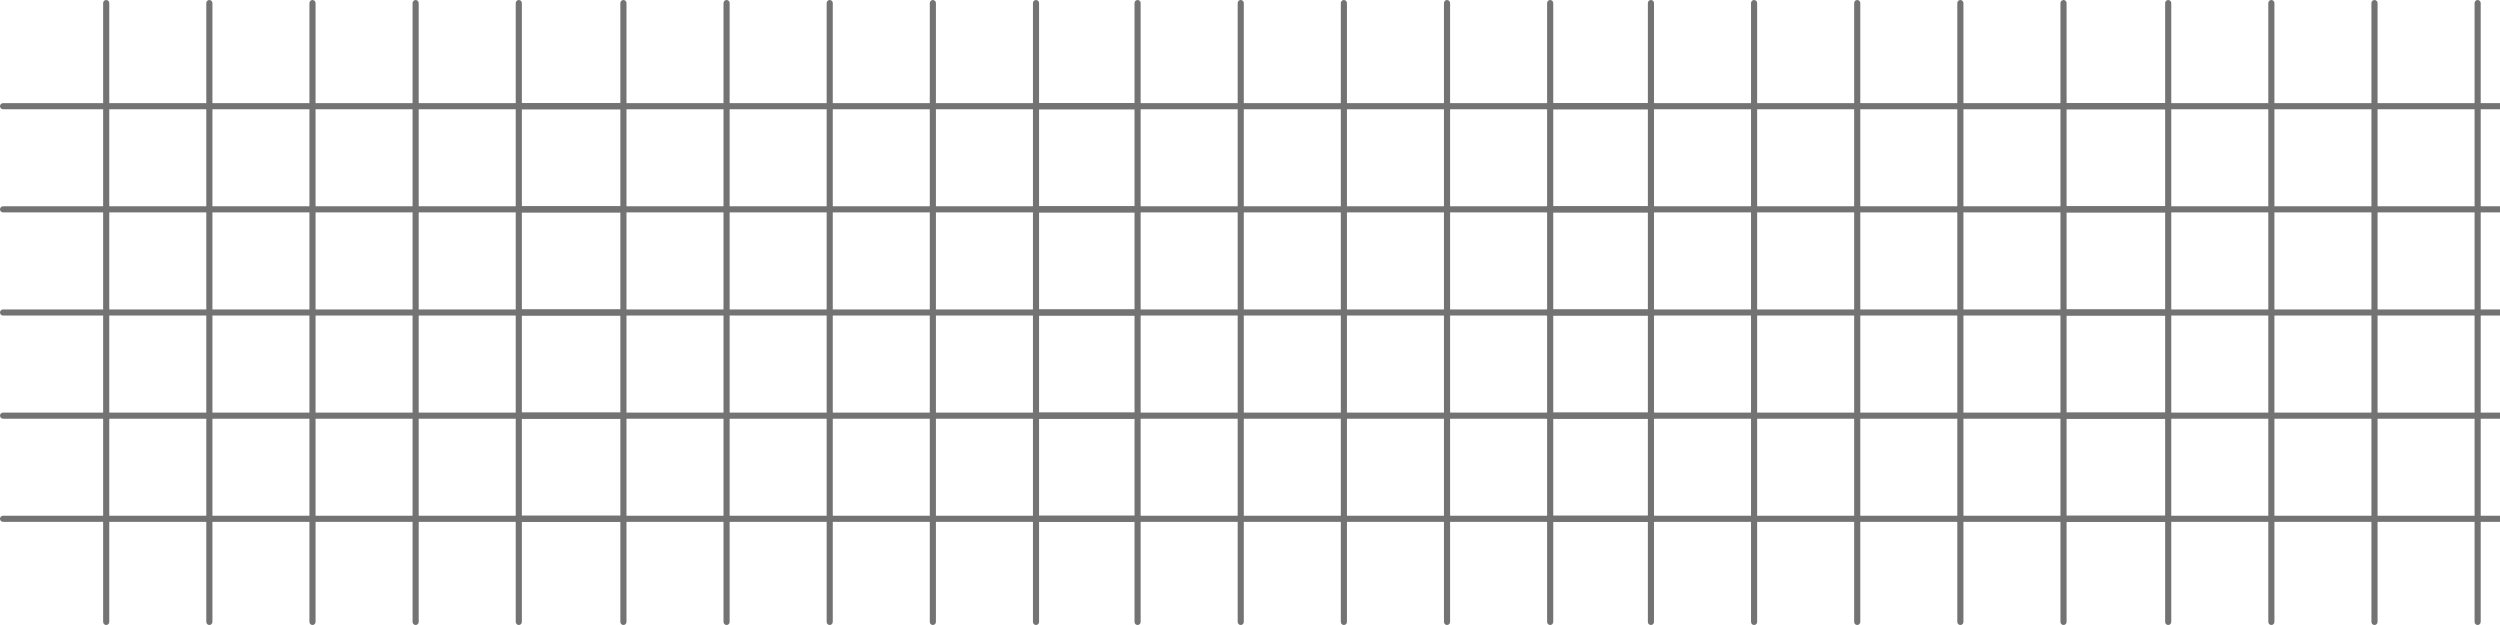 <svg xmlns="http://www.w3.org/2000/svg" xmlns:xlink="http://www.w3.org/1999/xlink" width="1584" zoomAndPan="magnify" viewBox="0 0 1188 297" height="396" preserveAspectRatio="xMidYMid meet" version="1.0"><defs><clipPath id="d1a7e44dc0"><path d="M 245.777 0 L 542.777 0 L 542.777 297 L 245.777 297 Z M 245.777 0 " clip-rule="nonzero"/></clipPath><clipPath id="038dd5f4ef"><path d="M 490.113 0 L 787.113 0 L 787.113 297 L 490.113 297 Z M 490.113 0 " clip-rule="nonzero"/></clipPath><clipPath id="0cc1cb85a3"><path d="M 734.055 0 L 1031.055 0 L 1031.055 297 L 734.055 297 Z M 734.055 0 " clip-rule="nonzero"/></clipPath><clipPath id="5249b9793d"><path d="M 979.863 0 L 1188 0 L 1188 297 L 979.863 297 Z M 979.863 0 " clip-rule="nonzero"/></clipPath></defs><path fill="#737373" d="M 295.543 100.945 C 295.738 100.945 295.922 100.906 296.102 100.832 C 296.281 100.758 296.438 100.652 296.574 100.516 C 296.711 100.379 296.816 100.223 296.891 100.043 C 296.965 99.867 297 99.68 297 99.488 C 297 99.293 296.965 99.109 296.891 98.93 C 296.816 98.754 296.711 98.594 296.574 98.457 C 296.438 98.32 296.281 98.215 296.102 98.145 C 295.922 98.07 295.738 98.031 295.543 98.031 L 247.988 98.031 L 247.988 51.926 L 295.543 51.926 C 295.738 51.926 295.922 51.887 296.102 51.812 C 296.281 51.738 296.438 51.633 296.574 51.496 C 296.711 51.359 296.816 51.203 296.891 51.023 C 296.965 50.848 297 50.66 297 50.469 C 297 50.273 296.965 50.09 296.891 49.91 C 296.816 49.734 296.711 49.574 296.574 49.438 C 296.438 49.301 296.281 49.195 296.102 49.125 C 295.922 49.051 295.738 49.012 295.543 49.012 L 247.988 49.012 L 247.988 1.457 C 247.988 1.262 247.949 1.078 247.875 0.898 C 247.805 0.719 247.699 0.562 247.562 0.426 C 247.426 0.289 247.266 0.184 247.09 0.109 C 246.91 0.035 246.727 0 246.531 0 C 246.34 0 246.152 0.035 245.977 0.109 C 245.797 0.184 245.641 0.289 245.504 0.426 C 245.367 0.562 245.262 0.719 245.188 0.898 C 245.113 1.078 245.074 1.262 245.074 1.457 L 245.074 49.012 L 198.969 49.012 L 198.969 1.457 C 198.969 1.262 198.93 1.078 198.855 0.898 C 198.785 0.719 198.68 0.562 198.543 0.426 C 198.406 0.289 198.246 0.184 198.07 0.109 C 197.891 0.035 197.707 0 197.512 0 C 197.32 0 197.133 0.035 196.957 0.109 C 196.777 0.184 196.621 0.289 196.484 0.426 C 196.348 0.562 196.242 0.719 196.168 0.898 C 196.094 1.078 196.055 1.262 196.055 1.457 L 196.055 49.012 L 149.957 49.012 L 149.957 1.457 C 149.957 1.262 149.918 1.078 149.844 0.898 C 149.77 0.719 149.664 0.562 149.531 0.426 C 149.395 0.289 149.234 0.184 149.059 0.109 C 148.879 0.035 148.691 0 148.5 0 C 148.309 0 148.121 0.035 147.941 0.109 C 147.766 0.184 147.605 0.289 147.469 0.426 C 147.336 0.562 147.23 0.719 147.156 0.898 C 147.082 1.078 147.043 1.262 147.043 1.457 L 147.043 49.012 L 100.945 49.012 L 100.945 1.457 C 100.945 1.262 100.906 1.078 100.832 0.898 C 100.758 0.719 100.652 0.562 100.516 0.426 C 100.379 0.289 100.223 0.184 100.043 0.109 C 99.867 0.035 99.68 0 99.488 0 C 99.293 0 99.109 0.035 98.93 0.109 C 98.754 0.184 98.594 0.289 98.457 0.426 C 98.32 0.562 98.215 0.719 98.145 0.898 C 98.07 1.078 98.031 1.262 98.031 1.457 L 98.031 49.012 L 51.926 49.012 L 51.926 1.457 C 51.926 1.262 51.887 1.078 51.812 0.898 C 51.738 0.719 51.633 0.562 51.496 0.426 C 51.359 0.289 51.203 0.184 51.023 0.109 C 50.848 0.035 50.66 0 50.469 0 C 50.273 0 50.09 0.035 49.91 0.109 C 49.734 0.184 49.574 0.289 49.438 0.426 C 49.301 0.562 49.195 0.719 49.125 0.898 C 49.051 1.078 49.012 1.262 49.012 1.457 L 49.012 49.012 L 1.457 49.012 C 1.262 49.012 1.078 49.051 0.898 49.125 C 0.719 49.195 0.562 49.301 0.426 49.438 C 0.289 49.574 0.184 49.734 0.109 49.91 C 0.035 50.09 0 50.273 0 50.469 C 0 50.66 0.035 50.848 0.109 51.023 C 0.184 51.203 0.289 51.359 0.426 51.496 C 0.562 51.633 0.719 51.738 0.898 51.812 C 1.078 51.887 1.262 51.926 1.457 51.926 L 49.012 51.926 L 49.012 98.031 L 1.457 98.031 C 1.262 98.031 1.078 98.07 0.898 98.145 C 0.719 98.215 0.562 98.32 0.426 98.457 C 0.289 98.594 0.184 98.754 0.109 98.93 C 0.035 99.109 0 99.293 0 99.488 C 0 99.68 0.035 99.867 0.109 100.043 C 0.184 100.223 0.289 100.379 0.426 100.516 C 0.562 100.652 0.719 100.758 0.898 100.832 C 1.078 100.906 1.262 100.945 1.457 100.945 L 49.012 100.945 L 49.012 147.043 L 1.457 147.043 C 1.262 147.043 1.078 147.082 0.898 147.156 C 0.719 147.23 0.562 147.336 0.426 147.469 C 0.289 147.605 0.184 147.766 0.109 147.941 C 0.035 148.121 0 148.309 0 148.5 C 0 148.691 0.035 148.879 0.109 149.059 C 0.184 149.234 0.289 149.395 0.426 149.531 C 0.562 149.664 0.719 149.77 0.898 149.844 C 1.078 149.918 1.262 149.957 1.457 149.957 L 49.012 149.957 L 49.012 196.055 L 1.457 196.055 C 1.262 196.055 1.078 196.094 0.898 196.168 C 0.719 196.242 0.562 196.348 0.426 196.484 C 0.289 196.621 0.184 196.777 0.109 196.957 C 0.035 197.133 0 197.32 0 197.512 C 0 197.707 0.035 197.891 0.109 198.07 C 0.184 198.246 0.289 198.406 0.426 198.543 C 0.562 198.68 0.719 198.785 0.898 198.855 C 1.078 198.93 1.262 198.969 1.457 198.969 L 49.012 198.969 L 49.012 245.074 L 1.457 245.074 C 1.262 245.074 1.078 245.113 0.898 245.188 C 0.719 245.262 0.562 245.367 0.426 245.504 C 0.289 245.641 0.184 245.797 0.109 245.977 C 0.035 246.152 0 246.34 0 246.531 C 0 246.727 0.035 246.91 0.109 247.09 C 0.184 247.266 0.289 247.426 0.426 247.562 C 0.562 247.699 0.719 247.805 0.898 247.875 C 1.078 247.949 1.262 247.988 1.457 247.988 L 49.012 247.988 L 49.012 295.543 C 49.012 295.738 49.051 295.922 49.125 296.102 C 49.195 296.281 49.301 296.438 49.438 296.574 C 49.574 296.711 49.734 296.816 49.91 296.891 C 50.09 296.965 50.273 297 50.469 297 C 50.66 297 50.848 296.965 51.023 296.891 C 51.203 296.816 51.359 296.711 51.496 296.574 C 51.633 296.438 51.738 296.281 51.812 296.102 C 51.887 295.922 51.926 295.738 51.926 295.543 L 51.926 247.988 L 98.031 247.988 L 98.031 295.543 C 98.031 295.738 98.07 295.922 98.145 296.102 C 98.215 296.281 98.32 296.438 98.457 296.574 C 98.594 296.711 98.754 296.816 98.93 296.891 C 99.109 296.965 99.293 297 99.488 297 C 99.68 297 99.867 296.965 100.043 296.891 C 100.223 296.816 100.379 296.711 100.516 296.574 C 100.652 296.438 100.758 296.281 100.832 296.102 C 100.906 295.922 100.945 295.738 100.945 295.543 L 100.945 247.988 L 147.043 247.988 L 147.043 295.543 C 147.043 295.738 147.082 295.922 147.156 296.102 C 147.23 296.281 147.336 296.438 147.469 296.574 C 147.605 296.711 147.766 296.816 147.941 296.891 C 148.121 296.965 148.309 297 148.5 297 C 148.691 297 148.879 296.965 149.059 296.891 C 149.234 296.816 149.395 296.711 149.531 296.574 C 149.664 296.438 149.77 296.281 149.844 296.102 C 149.918 295.922 149.957 295.738 149.957 295.543 L 149.957 247.988 L 196.055 247.988 L 196.055 295.543 C 196.055 295.738 196.094 295.922 196.168 296.102 C 196.242 296.281 196.348 296.438 196.484 296.574 C 196.621 296.711 196.777 296.816 196.957 296.891 C 197.133 296.965 197.32 297 197.512 297 C 197.707 297 197.891 296.965 198.07 296.891 C 198.246 296.816 198.406 296.711 198.543 296.574 C 198.68 296.438 198.785 296.281 198.855 296.102 C 198.93 295.922 198.969 295.738 198.969 295.543 L 198.969 247.988 L 245.074 247.988 L 245.074 295.543 C 245.074 295.738 245.113 295.922 245.188 296.102 C 245.262 296.281 245.367 296.438 245.504 296.574 C 245.641 296.711 245.797 296.816 245.977 296.891 C 246.152 296.965 246.34 297 246.531 297 C 246.727 297 246.91 296.965 247.09 296.891 C 247.266 296.816 247.426 296.711 247.562 296.574 C 247.699 296.438 247.805 296.281 247.875 296.102 C 247.949 295.922 247.988 295.738 247.988 295.543 L 247.988 247.988 L 295.543 247.988 C 295.738 247.988 295.922 247.949 296.102 247.875 C 296.281 247.805 296.438 247.699 296.574 247.562 C 296.711 247.426 296.816 247.266 296.891 247.09 C 296.965 246.91 297 246.727 297 246.531 C 297 246.34 296.965 246.152 296.891 245.977 C 296.816 245.797 296.711 245.641 296.574 245.504 C 296.438 245.367 296.281 245.262 296.102 245.188 C 295.922 245.113 295.738 245.074 295.543 245.074 L 247.988 245.074 L 247.988 198.969 L 295.543 198.969 C 295.738 198.969 295.922 198.93 296.102 198.855 C 296.281 198.785 296.438 198.68 296.574 198.543 C 296.711 198.406 296.816 198.246 296.891 198.07 C 296.965 197.891 297 197.707 297 197.512 C 297 197.32 296.965 197.133 296.891 196.957 C 296.816 196.777 296.711 196.621 296.574 196.484 C 296.438 196.348 296.281 196.242 296.102 196.168 C 295.922 196.094 295.738 196.055 295.543 196.055 L 247.988 196.055 L 247.988 149.957 L 295.543 149.957 C 295.738 149.957 295.922 149.918 296.102 149.844 C 296.281 149.77 296.438 149.664 296.574 149.531 C 296.711 149.395 296.816 149.234 296.891 149.059 C 296.965 148.879 297 148.691 297 148.5 C 297 148.309 296.965 148.121 296.891 147.941 C 296.816 147.766 296.711 147.605 296.574 147.469 C 296.438 147.336 296.281 147.23 296.102 147.156 C 295.922 147.082 295.738 147.043 295.543 147.043 L 247.988 147.043 L 247.988 100.945 Z M 245.074 51.926 L 245.074 98.031 L 198.969 98.031 L 198.969 51.926 Z M 196.055 51.926 L 196.055 98.031 L 149.957 98.031 L 149.957 51.926 Z M 147.043 149.957 L 147.043 196.055 L 100.945 196.055 L 100.945 149.957 Z M 100.945 147.043 L 100.945 100.945 L 147.043 100.945 L 147.043 147.043 Z M 149.957 149.957 L 196.055 149.957 L 196.055 196.055 L 149.957 196.055 Z M 149.957 147.043 L 149.957 100.945 L 196.055 100.945 L 196.055 147.043 Z M 147.043 51.926 L 147.043 98.031 L 100.945 98.031 L 100.945 51.926 Z M 51.926 51.926 L 98.031 51.926 L 98.031 98.031 L 51.926 98.031 Z M 51.926 100.945 L 98.031 100.945 L 98.031 147.043 L 51.926 147.043 Z M 51.926 149.957 L 98.031 149.957 L 98.031 196.055 L 51.926 196.055 Z M 51.926 245.074 L 51.926 198.969 L 98.031 198.969 L 98.031 245.074 Z M 100.945 245.074 L 100.945 198.969 L 147.043 198.969 L 147.043 245.074 Z M 149.957 245.074 L 149.957 198.969 L 196.055 198.969 L 196.055 245.074 Z M 245.074 245.074 L 198.969 245.074 L 198.969 198.969 L 245.074 198.969 Z M 245.074 196.055 L 198.969 196.055 L 198.969 149.957 L 245.074 149.957 Z M 245.074 147.043 L 198.969 147.043 L 198.969 100.945 L 245.074 100.945 Z M 245.074 147.043 " fill-opacity="1" fill-rule="nonzero"/><g clip-path="url(#d1a7e44dc0)"><path fill="#737373" d="M 541.324 100.945 C 541.516 100.945 541.703 100.906 541.879 100.832 C 542.059 100.758 542.215 100.652 542.352 100.516 C 542.488 100.379 542.594 100.223 542.668 100.043 C 542.742 99.867 542.777 99.68 542.777 99.488 C 542.777 99.293 542.742 99.109 542.668 98.93 C 542.594 98.754 542.488 98.594 542.352 98.457 C 542.215 98.32 542.059 98.215 541.879 98.145 C 541.703 98.07 541.516 98.031 541.324 98.031 L 493.766 98.031 L 493.766 51.926 L 541.324 51.926 C 541.516 51.926 541.703 51.887 541.879 51.812 C 542.059 51.738 542.215 51.633 542.352 51.496 C 542.488 51.359 542.594 51.203 542.668 51.023 C 542.742 50.848 542.777 50.66 542.777 50.469 C 542.777 50.273 542.742 50.09 542.668 49.91 C 542.594 49.734 542.488 49.574 542.352 49.438 C 542.215 49.301 542.059 49.195 541.879 49.125 C 541.703 49.051 541.516 49.012 541.324 49.012 L 493.766 49.012 L 493.766 1.457 C 493.766 1.262 493.73 1.078 493.656 0.898 C 493.582 0.719 493.477 0.562 493.34 0.426 C 493.203 0.289 493.047 0.184 492.867 0.109 C 492.688 0.035 492.504 0 492.312 0 C 492.117 0 491.934 0.035 491.754 0.109 C 491.574 0.184 491.418 0.289 491.281 0.426 C 491.145 0.562 491.039 0.719 490.965 0.898 C 490.891 1.078 490.855 1.262 490.855 1.457 L 490.855 49.012 L 444.746 49.012 L 444.746 1.457 C 444.746 1.262 444.711 1.078 444.637 0.898 C 444.562 0.719 444.457 0.562 444.32 0.426 C 444.184 0.289 444.027 0.184 443.848 0.109 C 443.668 0.035 443.484 0 443.293 0 C 443.098 0 442.914 0.035 442.734 0.109 C 442.555 0.184 442.398 0.289 442.262 0.426 C 442.125 0.562 442.02 0.719 441.945 0.898 C 441.871 1.078 441.836 1.262 441.836 1.457 L 441.836 49.012 L 395.734 49.012 L 395.734 1.457 C 395.734 1.262 395.699 1.078 395.625 0.898 C 395.551 0.719 395.445 0.562 395.309 0.426 C 395.172 0.289 395.016 0.184 394.836 0.109 C 394.656 0.035 394.473 0 394.277 0 C 394.086 0 393.898 0.035 393.723 0.109 C 393.543 0.184 393.387 0.289 393.25 0.426 C 393.113 0.562 393.008 0.719 392.934 0.898 C 392.859 1.078 392.824 1.262 392.824 1.457 L 392.824 49.012 L 346.723 49.012 L 346.723 1.457 C 346.723 1.262 346.684 1.078 346.613 0.898 C 346.539 0.719 346.434 0.562 346.297 0.426 C 346.16 0.289 346.004 0.184 345.824 0.109 C 345.645 0.035 345.461 0 345.266 0 C 345.074 0 344.887 0.035 344.711 0.109 C 344.531 0.184 344.375 0.289 344.238 0.426 C 344.102 0.562 343.996 0.719 343.922 0.898 C 343.848 1.078 343.812 1.262 343.812 1.457 L 343.812 49.012 L 297.703 49.012 L 297.703 1.457 C 297.703 1.262 297.664 1.078 297.594 0.898 C 297.52 0.719 297.414 0.562 297.277 0.426 C 297.141 0.289 296.984 0.184 296.805 0.109 C 296.625 0.035 296.441 0 296.246 0 C 296.055 0 295.867 0.035 295.691 0.109 C 295.512 0.184 295.355 0.289 295.219 0.426 C 295.082 0.562 294.977 0.719 294.902 0.898 C 294.828 1.078 294.793 1.262 294.793 1.457 L 294.793 49.012 L 247.234 49.012 C 247.043 49.012 246.855 49.051 246.676 49.125 C 246.5 49.195 246.344 49.301 246.207 49.438 C 246.07 49.574 245.965 49.734 245.891 49.91 C 245.816 50.09 245.777 50.273 245.777 50.469 C 245.777 50.66 245.816 50.848 245.891 51.023 C 245.965 51.203 246.07 51.359 246.207 51.496 C 246.344 51.633 246.5 51.738 246.676 51.812 C 246.855 51.887 247.043 51.926 247.234 51.926 L 294.793 51.926 L 294.793 98.031 L 247.234 98.031 C 247.043 98.031 246.855 98.07 246.676 98.145 C 246.5 98.215 246.344 98.32 246.207 98.457 C 246.07 98.594 245.965 98.754 245.891 98.93 C 245.816 99.109 245.777 99.293 245.777 99.488 C 245.777 99.68 245.816 99.867 245.891 100.043 C 245.965 100.223 246.07 100.379 246.207 100.516 C 246.344 100.652 246.5 100.758 246.676 100.832 C 246.855 100.906 247.043 100.945 247.234 100.945 L 294.793 100.945 L 294.793 147.043 L 247.234 147.043 C 247.043 147.043 246.855 147.082 246.676 147.156 C 246.5 147.23 246.344 147.336 246.207 147.469 C 246.07 147.605 245.965 147.766 245.891 147.941 C 245.816 148.121 245.777 148.309 245.777 148.5 C 245.777 148.691 245.816 148.879 245.891 149.059 C 245.965 149.234 246.07 149.395 246.207 149.531 C 246.344 149.664 246.5 149.77 246.676 149.844 C 246.855 149.918 247.043 149.957 247.234 149.957 L 294.793 149.957 L 294.793 196.055 L 247.234 196.055 C 247.043 196.055 246.855 196.094 246.676 196.168 C 246.5 196.242 246.344 196.348 246.207 196.484 C 246.07 196.621 245.965 196.777 245.891 196.957 C 245.816 197.133 245.777 197.32 245.777 197.512 C 245.777 197.707 245.816 197.891 245.891 198.07 C 245.965 198.246 246.07 198.406 246.207 198.543 C 246.344 198.68 246.5 198.785 246.676 198.855 C 246.855 198.93 247.043 198.969 247.234 198.969 L 294.793 198.969 L 294.793 245.074 L 247.234 245.074 C 247.043 245.074 246.855 245.113 246.676 245.188 C 246.5 245.262 246.344 245.367 246.207 245.504 C 246.07 245.641 245.965 245.797 245.891 245.977 C 245.816 246.152 245.777 246.34 245.777 246.531 C 245.777 246.727 245.816 246.91 245.891 247.09 C 245.965 247.266 246.07 247.426 246.207 247.562 C 246.344 247.699 246.5 247.805 246.676 247.875 C 246.855 247.949 247.043 247.988 247.234 247.988 L 294.793 247.988 L 294.793 295.543 C 294.793 295.738 294.828 295.922 294.902 296.102 C 294.977 296.281 295.082 296.438 295.219 296.574 C 295.355 296.711 295.512 296.816 295.691 296.891 C 295.867 296.965 296.055 297 296.246 297 C 296.441 297 296.625 296.965 296.805 296.891 C 296.984 296.816 297.141 296.711 297.277 296.574 C 297.414 296.438 297.52 296.281 297.594 296.102 C 297.664 295.922 297.703 295.738 297.703 295.543 L 297.703 247.988 L 343.812 247.988 L 343.812 295.543 C 343.812 295.738 343.848 295.922 343.922 296.102 C 343.996 296.281 344.102 296.438 344.238 296.574 C 344.375 296.711 344.531 296.816 344.711 296.891 C 344.887 296.965 345.074 297 345.266 297 C 345.461 297 345.645 296.965 345.824 296.891 C 346.004 296.816 346.16 296.711 346.297 296.574 C 346.434 296.438 346.539 296.281 346.613 296.102 C 346.684 295.922 346.723 295.738 346.723 295.543 L 346.723 247.988 L 392.824 247.988 L 392.824 295.543 C 392.824 295.738 392.859 295.922 392.934 296.102 C 393.008 296.281 393.113 296.438 393.25 296.574 C 393.387 296.711 393.543 296.816 393.723 296.891 C 393.898 296.965 394.086 297 394.277 297 C 394.473 297 394.656 296.965 394.836 296.891 C 395.016 296.816 395.172 296.711 395.309 296.574 C 395.445 296.438 395.551 296.281 395.625 296.102 C 395.699 295.922 395.734 295.738 395.734 295.543 L 395.734 247.988 L 441.836 247.988 L 441.836 295.543 C 441.836 295.738 441.871 295.922 441.945 296.102 C 442.02 296.281 442.125 296.438 442.262 296.574 C 442.398 296.711 442.555 296.816 442.734 296.891 C 442.914 296.965 443.098 297 443.293 297 C 443.484 297 443.668 296.965 443.848 296.891 C 444.027 296.816 444.184 296.711 444.32 296.574 C 444.457 296.438 444.562 296.281 444.637 296.102 C 444.711 295.922 444.746 295.738 444.746 295.543 L 444.746 247.988 L 490.855 247.988 L 490.855 295.543 C 490.855 295.738 490.891 295.922 490.965 296.102 C 491.039 296.281 491.145 296.438 491.281 296.574 C 491.418 296.711 491.574 296.816 491.754 296.891 C 491.934 296.965 492.117 297 492.312 297 C 492.504 297 492.688 296.965 492.867 296.891 C 493.047 296.816 493.203 296.711 493.34 296.574 C 493.477 296.438 493.582 296.281 493.656 296.102 C 493.73 295.922 493.766 295.738 493.766 295.543 L 493.766 247.988 L 541.324 247.988 C 541.516 247.988 541.703 247.949 541.879 247.875 C 542.059 247.805 542.215 247.699 542.352 247.562 C 542.488 247.426 542.594 247.266 542.668 247.09 C 542.742 246.91 542.777 246.727 542.777 246.531 C 542.777 246.34 542.742 246.152 542.668 245.977 C 542.594 245.797 542.488 245.641 542.352 245.504 C 542.215 245.367 542.059 245.262 541.879 245.188 C 541.703 245.113 541.516 245.074 541.324 245.074 L 493.766 245.074 L 493.766 198.969 L 541.324 198.969 C 541.516 198.969 541.703 198.93 541.879 198.855 C 542.059 198.785 542.215 198.68 542.352 198.543 C 542.488 198.406 542.594 198.246 542.668 198.07 C 542.742 197.891 542.777 197.707 542.777 197.512 C 542.777 197.32 542.742 197.133 542.668 196.957 C 542.594 196.777 542.488 196.621 542.352 196.484 C 542.215 196.348 542.059 196.242 541.879 196.168 C 541.703 196.094 541.516 196.055 541.324 196.055 L 493.766 196.055 L 493.766 149.957 L 541.324 149.957 C 541.516 149.957 541.703 149.918 541.879 149.844 C 542.059 149.77 542.215 149.664 542.352 149.531 C 542.488 149.395 542.594 149.234 542.668 149.059 C 542.742 148.879 542.777 148.691 542.777 148.5 C 542.777 148.309 542.742 148.121 542.668 147.941 C 542.594 147.766 542.488 147.605 542.352 147.469 C 542.215 147.336 542.059 147.23 541.879 147.156 C 541.703 147.082 541.516 147.043 541.324 147.043 L 493.766 147.043 L 493.766 100.945 Z M 490.855 51.926 L 490.855 98.031 L 444.746 98.031 L 444.746 51.926 Z M 441.836 51.926 L 441.836 98.031 L 395.734 98.031 L 395.734 51.926 Z M 392.824 149.957 L 392.824 196.055 L 346.723 196.055 L 346.723 149.957 Z M 346.723 147.043 L 346.723 100.945 L 392.824 100.945 L 392.824 147.043 Z M 395.734 149.957 L 441.836 149.957 L 441.836 196.055 L 395.734 196.055 Z M 395.734 147.043 L 395.734 100.945 L 441.836 100.945 L 441.836 147.043 Z M 392.824 51.926 L 392.824 98.031 L 346.723 98.031 L 346.723 51.926 Z M 297.703 51.926 L 343.812 51.926 L 343.812 98.031 L 297.703 98.031 Z M 297.703 100.945 L 343.812 100.945 L 343.812 147.043 L 297.703 147.043 Z M 297.703 149.957 L 343.812 149.957 L 343.812 196.055 L 297.703 196.055 Z M 297.703 245.074 L 297.703 198.969 L 343.812 198.969 L 343.812 245.074 Z M 346.723 245.074 L 346.723 198.969 L 392.824 198.969 L 392.824 245.074 Z M 395.734 245.074 L 395.734 198.969 L 441.836 198.969 L 441.836 245.074 Z M 490.855 245.074 L 444.746 245.074 L 444.746 198.969 L 490.855 198.969 Z M 490.855 196.055 L 444.746 196.055 L 444.746 149.957 L 490.855 149.957 Z M 490.855 147.043 L 444.746 147.043 L 444.746 100.945 L 490.855 100.945 Z M 490.855 147.043 " fill-opacity="1" fill-rule="nonzero"/></g><g clip-path="url(#038dd5f4ef)"><path fill="#737373" d="M 785.656 100.945 C 785.848 100.945 786.035 100.906 786.215 100.832 C 786.391 100.758 786.551 100.652 786.684 100.516 C 786.82 100.379 786.926 100.223 787 100.043 C 787.074 99.867 787.113 99.68 787.113 99.488 C 787.113 99.293 787.074 99.109 787 98.93 C 786.926 98.754 786.82 98.594 786.684 98.457 C 786.551 98.32 786.391 98.215 786.215 98.145 C 786.035 98.07 785.848 98.031 785.656 98.031 L 738.102 98.031 L 738.102 51.926 L 785.656 51.926 C 785.848 51.926 786.035 51.887 786.215 51.812 C 786.391 51.738 786.551 51.633 786.684 51.496 C 786.82 51.359 786.926 51.203 787 51.023 C 787.074 50.848 787.113 50.66 787.113 50.469 C 787.113 50.273 787.074 50.09 787 49.91 C 786.926 49.734 786.82 49.574 786.684 49.438 C 786.551 49.301 786.391 49.195 786.215 49.125 C 786.035 49.051 785.848 49.012 785.656 49.012 L 738.102 49.012 L 738.102 1.457 C 738.102 1.262 738.062 1.078 737.988 0.898 C 737.914 0.719 737.809 0.562 737.672 0.426 C 737.535 0.289 737.379 0.184 737.199 0.109 C 737.023 0.035 736.836 0 736.645 0 C 736.449 0 736.266 0.035 736.086 0.109 C 735.91 0.184 735.75 0.289 735.613 0.426 C 735.477 0.562 735.371 0.719 735.297 0.898 C 735.227 1.078 735.188 1.262 735.188 1.457 L 735.188 49.012 L 689.082 49.012 L 689.082 1.457 C 689.078 1.262 689.043 1.078 688.969 0.898 C 688.895 0.719 688.789 0.562 688.652 0.426 C 688.516 0.289 688.359 0.184 688.18 0.109 C 688.004 0.035 687.816 0 687.625 0 C 687.43 0 687.246 0.035 687.066 0.109 C 686.887 0.184 686.73 0.289 686.594 0.426 C 686.457 0.562 686.352 0.719 686.277 0.898 C 686.207 1.078 686.168 1.262 686.168 1.457 L 686.168 49.012 L 640.066 49.012 L 640.066 1.457 C 640.066 1.262 640.031 1.078 639.957 0.898 C 639.883 0.719 639.777 0.562 639.641 0.426 C 639.504 0.289 639.348 0.184 639.168 0.109 C 638.992 0.035 638.805 0 638.613 0 C 638.418 0 638.234 0.035 638.055 0.109 C 637.875 0.184 637.719 0.289 637.582 0.426 C 637.445 0.562 637.34 0.719 637.266 0.898 C 637.191 1.078 637.156 1.262 637.156 1.457 L 637.156 49.012 L 591.055 49.012 L 591.055 1.457 C 591.055 1.262 591.02 1.078 590.945 0.898 C 590.871 0.719 590.766 0.562 590.629 0.426 C 590.492 0.289 590.336 0.184 590.156 0.109 C 589.977 0.035 589.793 0 589.602 0 C 589.406 0 589.223 0.035 589.043 0.109 C 588.863 0.184 588.707 0.289 588.57 0.426 C 588.434 0.562 588.328 0.719 588.254 0.898 C 588.18 1.078 588.145 1.262 588.145 1.457 L 588.145 49.012 L 542.035 49.012 L 542.035 1.457 C 542.035 1.262 542 1.078 541.926 0.898 C 541.852 0.719 541.746 0.562 541.609 0.426 C 541.473 0.289 541.316 0.184 541.137 0.109 C 540.957 0.035 540.773 0 540.582 0 C 540.387 0 540.203 0.035 540.023 0.109 C 539.844 0.184 539.688 0.289 539.551 0.426 C 539.414 0.562 539.309 0.719 539.234 0.898 C 539.16 1.078 539.125 1.262 539.125 1.457 L 539.125 49.012 L 491.566 49.012 C 491.375 49.012 491.188 49.051 491.012 49.125 C 490.832 49.195 490.676 49.301 490.539 49.438 C 490.402 49.574 490.297 49.734 490.223 49.91 C 490.148 50.09 490.113 50.273 490.113 50.469 C 490.113 50.66 490.148 50.848 490.223 51.023 C 490.297 51.203 490.402 51.359 490.539 51.496 C 490.676 51.633 490.832 51.738 491.012 51.812 C 491.188 51.887 491.375 51.926 491.566 51.926 L 539.125 51.926 L 539.125 98.031 L 491.566 98.031 C 491.375 98.031 491.188 98.07 491.012 98.145 C 490.832 98.215 490.676 98.32 490.539 98.457 C 490.402 98.594 490.297 98.754 490.223 98.93 C 490.148 99.109 490.113 99.293 490.113 99.488 C 490.113 99.68 490.148 99.867 490.223 100.043 C 490.297 100.223 490.402 100.379 490.539 100.516 C 490.676 100.652 490.832 100.758 491.012 100.832 C 491.188 100.906 491.375 100.945 491.566 100.945 L 539.125 100.945 L 539.125 147.043 L 491.566 147.043 C 491.375 147.043 491.188 147.082 491.012 147.156 C 490.832 147.23 490.676 147.336 490.539 147.469 C 490.402 147.605 490.297 147.766 490.223 147.941 C 490.148 148.121 490.113 148.309 490.113 148.5 C 490.113 148.691 490.148 148.879 490.223 149.059 C 490.297 149.234 490.402 149.395 490.539 149.531 C 490.676 149.664 490.832 149.77 491.012 149.844 C 491.188 149.918 491.375 149.957 491.566 149.957 L 539.125 149.957 L 539.125 196.055 L 491.566 196.055 C 491.375 196.055 491.188 196.094 491.012 196.168 C 490.832 196.242 490.676 196.348 490.539 196.484 C 490.402 196.621 490.297 196.777 490.223 196.957 C 490.148 197.133 490.113 197.32 490.113 197.512 C 490.113 197.707 490.148 197.891 490.223 198.07 C 490.297 198.246 490.402 198.406 490.539 198.543 C 490.676 198.68 490.832 198.785 491.012 198.855 C 491.188 198.93 491.375 198.969 491.566 198.969 L 539.125 198.969 L 539.125 245.074 L 491.566 245.074 C 491.375 245.074 491.188 245.113 491.012 245.188 C 490.832 245.262 490.676 245.367 490.539 245.504 C 490.402 245.641 490.297 245.797 490.223 245.977 C 490.148 246.152 490.113 246.34 490.113 246.531 C 490.113 246.727 490.148 246.91 490.223 247.09 C 490.297 247.266 490.402 247.426 490.539 247.562 C 490.676 247.699 490.832 247.805 491.012 247.875 C 491.188 247.949 491.375 247.988 491.566 247.988 L 539.125 247.988 L 539.125 295.543 C 539.125 295.738 539.16 295.922 539.234 296.102 C 539.309 296.281 539.414 296.438 539.551 296.574 C 539.688 296.711 539.844 296.816 540.023 296.891 C 540.203 296.965 540.387 297 540.582 297 C 540.773 297 540.957 296.965 541.137 296.891 C 541.316 296.816 541.473 296.711 541.609 296.574 C 541.746 296.438 541.852 296.281 541.926 296.102 C 542 295.922 542.035 295.738 542.035 295.543 L 542.035 247.988 L 588.145 247.988 L 588.145 295.543 C 588.145 295.738 588.18 295.922 588.254 296.102 C 588.328 296.281 588.434 296.438 588.57 296.574 C 588.707 296.711 588.863 296.816 589.043 296.891 C 589.223 296.965 589.406 297 589.602 297 C 589.793 297 589.977 296.965 590.156 296.891 C 590.336 296.816 590.492 296.711 590.629 296.574 C 590.766 296.438 590.871 296.281 590.945 296.102 C 591.02 295.922 591.055 295.738 591.055 295.543 L 591.055 247.988 L 637.156 247.988 L 637.156 295.543 C 637.156 295.738 637.191 295.922 637.266 296.102 C 637.34 296.281 637.445 296.438 637.582 296.574 C 637.719 296.711 637.875 296.816 638.055 296.891 C 638.234 296.965 638.418 297 638.613 297 C 638.805 297 638.992 296.965 639.168 296.891 C 639.348 296.816 639.504 296.711 639.641 296.574 C 639.777 296.438 639.883 296.281 639.957 296.102 C 640.031 295.922 640.066 295.738 640.066 295.543 L 640.066 247.988 L 686.168 247.988 L 686.168 295.543 C 686.168 295.738 686.207 295.922 686.277 296.102 C 686.352 296.281 686.457 296.438 686.594 296.574 C 686.73 296.711 686.891 296.816 687.066 296.891 C 687.246 296.965 687.43 297 687.625 297 C 687.816 297 688.004 296.965 688.18 296.891 C 688.359 296.816 688.516 296.711 688.652 296.574 C 688.789 296.438 688.895 296.281 688.969 296.102 C 689.043 295.922 689.082 295.738 689.082 295.543 L 689.082 247.988 L 735.188 247.988 L 735.188 295.543 C 735.188 295.738 735.227 295.922 735.297 296.102 C 735.371 296.281 735.477 296.438 735.613 296.574 C 735.75 296.711 735.91 296.816 736.086 296.891 C 736.266 296.965 736.449 297 736.645 297 C 736.836 297 737.023 296.965 737.199 296.891 C 737.379 296.816 737.535 296.711 737.672 296.574 C 737.809 296.438 737.914 296.281 737.988 296.102 C 738.062 295.922 738.102 295.738 738.102 295.543 L 738.102 247.988 L 785.656 247.988 C 785.848 247.988 786.035 247.949 786.215 247.875 C 786.391 247.805 786.551 247.699 786.684 247.562 C 786.82 247.426 786.926 247.266 787 247.09 C 787.074 246.91 787.113 246.727 787.113 246.531 C 787.113 246.34 787.074 246.152 787 245.977 C 786.926 245.797 786.82 245.641 786.684 245.504 C 786.551 245.367 786.391 245.262 786.215 245.188 C 786.035 245.113 785.848 245.074 785.656 245.074 L 738.102 245.074 L 738.102 198.969 L 785.656 198.969 C 785.848 198.969 786.035 198.93 786.215 198.855 C 786.391 198.785 786.551 198.68 786.684 198.543 C 786.82 198.406 786.926 198.246 787 198.07 C 787.074 197.891 787.113 197.707 787.113 197.512 C 787.113 197.32 787.074 197.133 787 196.957 C 786.926 196.777 786.82 196.621 786.684 196.484 C 786.551 196.348 786.391 196.242 786.215 196.168 C 786.035 196.094 785.848 196.055 785.656 196.055 L 738.102 196.055 L 738.102 149.957 L 785.656 149.957 C 785.848 149.957 786.035 149.918 786.215 149.844 C 786.391 149.77 786.551 149.664 786.684 149.531 C 786.82 149.395 786.926 149.234 787 149.059 C 787.074 148.879 787.113 148.691 787.113 148.5 C 787.113 148.309 787.074 148.121 787 147.941 C 786.926 147.766 786.82 147.605 786.684 147.469 C 786.551 147.336 786.391 147.23 786.215 147.156 C 786.035 147.082 785.848 147.043 785.656 147.043 L 738.102 147.043 L 738.102 100.945 Z M 735.188 51.926 L 735.188 98.031 L 689.082 98.031 L 689.082 51.926 Z M 686.168 51.926 L 686.168 98.031 L 640.066 98.031 L 640.066 51.926 Z M 637.156 149.957 L 637.156 196.055 L 591.055 196.055 L 591.055 149.957 Z M 591.055 147.043 L 591.055 100.945 L 637.156 100.945 L 637.156 147.043 Z M 640.066 149.957 L 686.168 149.957 L 686.168 196.055 L 640.066 196.055 Z M 640.066 147.043 L 640.066 100.945 L 686.168 100.945 L 686.168 147.043 Z M 637.156 51.926 L 637.156 98.031 L 591.055 98.031 L 591.055 51.926 Z M 542.035 51.926 L 588.145 51.926 L 588.145 98.031 L 542.035 98.031 Z M 542.035 100.945 L 588.145 100.945 L 588.145 147.043 L 542.035 147.043 Z M 542.035 149.957 L 588.145 149.957 L 588.145 196.055 L 542.035 196.055 Z M 542.035 245.074 L 542.035 198.969 L 588.145 198.969 L 588.145 245.074 Z M 591.055 245.074 L 591.055 198.969 L 637.156 198.969 L 637.156 245.074 Z M 640.066 245.074 L 640.066 198.969 L 686.168 198.969 L 686.168 245.074 Z M 735.188 245.074 L 689.082 245.074 L 689.082 198.969 L 735.188 198.969 Z M 735.188 196.055 L 689.082 196.055 L 689.082 149.957 L 735.188 149.957 Z M 735.188 147.043 L 689.082 147.043 L 689.082 100.945 L 735.188 100.945 Z M 735.188 147.043 " fill-opacity="1" fill-rule="nonzero"/></g><g clip-path="url(#0cc1cb85a3)"><path fill="#737373" d="M 1029.598 100.945 C 1029.789 100.945 1029.977 100.906 1030.152 100.832 C 1030.332 100.758 1030.488 100.652 1030.625 100.516 C 1030.762 100.379 1030.867 100.223 1030.941 100.043 C 1031.016 99.867 1031.055 99.68 1031.055 99.488 C 1031.055 99.293 1031.016 99.109 1030.941 98.93 C 1030.867 98.754 1030.762 98.594 1030.625 98.457 C 1030.488 98.32 1030.332 98.215 1030.152 98.145 C 1029.977 98.07 1029.789 98.031 1029.598 98.031 L 982.039 98.031 L 982.039 51.926 L 1029.598 51.926 C 1029.789 51.926 1029.977 51.887 1030.152 51.812 C 1030.332 51.738 1030.488 51.633 1030.625 51.496 C 1030.762 51.359 1030.867 51.203 1030.941 51.023 C 1031.016 50.848 1031.055 50.66 1031.055 50.469 C 1031.055 50.273 1031.016 50.09 1030.941 49.91 C 1030.867 49.734 1030.762 49.574 1030.625 49.438 C 1030.488 49.301 1030.332 49.195 1030.152 49.125 C 1029.977 49.051 1029.789 49.012 1029.598 49.012 L 982.039 49.012 L 982.039 1.457 C 982.039 1.262 982.004 1.078 981.93 0.898 C 981.855 0.719 981.75 0.562 981.613 0.426 C 981.477 0.289 981.32 0.184 981.141 0.109 C 980.965 0.035 980.777 0 980.586 0 C 980.391 0 980.207 0.035 980.027 0.109 C 979.848 0.184 979.691 0.289 979.555 0.426 C 979.418 0.562 979.312 0.719 979.238 0.898 C 979.164 1.078 979.129 1.262 979.129 1.457 L 979.129 49.012 L 933.02 49.012 L 933.02 1.457 C 933.02 1.262 932.984 1.078 932.91 0.898 C 932.836 0.719 932.73 0.562 932.594 0.426 C 932.457 0.289 932.301 0.184 932.121 0.109 C 931.945 0.035 931.758 0 931.566 0 C 931.371 0 931.188 0.035 931.008 0.109 C 930.828 0.184 930.672 0.289 930.535 0.426 C 930.398 0.562 930.293 0.719 930.219 0.898 C 930.145 1.078 930.109 1.262 930.109 1.457 L 930.109 49.012 L 884.008 49.012 L 884.008 1.457 C 884.008 1.262 883.973 1.078 883.898 0.898 C 883.824 0.719 883.719 0.562 883.582 0.426 C 883.445 0.289 883.289 0.184 883.109 0.109 C 882.93 0.035 882.746 0 882.555 0 C 882.359 0 882.176 0.035 881.996 0.109 C 881.816 0.184 881.66 0.289 881.523 0.426 C 881.387 0.562 881.281 0.719 881.207 0.898 C 881.133 1.078 881.098 1.262 881.098 1.457 L 881.098 49.012 L 834.996 49.012 L 834.996 1.457 C 834.996 1.262 834.961 1.078 834.887 0.898 C 834.812 0.719 834.707 0.562 834.57 0.426 C 834.434 0.289 834.277 0.184 834.098 0.109 C 833.918 0.035 833.734 0 833.539 0 C 833.348 0 833.16 0.035 832.984 0.109 C 832.805 0.184 832.648 0.289 832.512 0.426 C 832.375 0.562 832.27 0.719 832.195 0.898 C 832.121 1.078 832.086 1.262 832.086 1.457 L 832.086 49.012 L 785.977 49.012 L 785.977 1.457 C 785.977 1.262 785.941 1.078 785.867 0.898 C 785.793 0.719 785.688 0.562 785.551 0.426 C 785.414 0.289 785.258 0.184 785.078 0.109 C 784.898 0.035 784.715 0 784.52 0 C 784.328 0 784.141 0.035 783.965 0.109 C 783.785 0.184 783.629 0.289 783.492 0.426 C 783.355 0.562 783.25 0.719 783.176 0.898 C 783.102 1.078 783.066 1.262 783.066 1.457 L 783.066 49.012 L 735.508 49.012 C 735.316 49.012 735.129 49.051 734.953 49.125 C 734.773 49.195 734.617 49.301 734.48 49.438 C 734.344 49.574 734.238 49.734 734.164 49.91 C 734.09 50.09 734.055 50.273 734.055 50.469 C 734.055 50.66 734.09 50.848 734.164 51.023 C 734.238 51.203 734.344 51.359 734.48 51.496 C 734.617 51.633 734.773 51.738 734.953 51.812 C 735.129 51.887 735.316 51.926 735.508 51.926 L 783.066 51.926 L 783.066 98.031 L 735.508 98.031 C 735.316 98.031 735.129 98.07 734.953 98.145 C 734.773 98.215 734.617 98.32 734.48 98.457 C 734.344 98.594 734.238 98.754 734.164 98.93 C 734.09 99.109 734.055 99.293 734.055 99.488 C 734.055 99.68 734.09 99.867 734.164 100.043 C 734.238 100.223 734.344 100.379 734.48 100.516 C 734.617 100.652 734.773 100.758 734.953 100.832 C 735.129 100.906 735.316 100.945 735.508 100.945 L 783.066 100.945 L 783.066 147.043 L 735.508 147.043 C 735.316 147.043 735.129 147.082 734.953 147.156 C 734.773 147.23 734.617 147.336 734.48 147.469 C 734.344 147.605 734.238 147.766 734.164 147.941 C 734.09 148.121 734.055 148.309 734.055 148.5 C 734.055 148.691 734.09 148.879 734.164 149.059 C 734.238 149.234 734.344 149.395 734.48 149.531 C 734.617 149.664 734.773 149.77 734.953 149.844 C 735.129 149.918 735.316 149.957 735.508 149.957 L 783.066 149.957 L 783.066 196.055 L 735.508 196.055 C 735.316 196.055 735.129 196.094 734.953 196.168 C 734.773 196.242 734.617 196.348 734.48 196.484 C 734.344 196.621 734.238 196.777 734.164 196.957 C 734.09 197.133 734.055 197.32 734.055 197.512 C 734.055 197.707 734.09 197.891 734.164 198.07 C 734.238 198.246 734.344 198.406 734.48 198.543 C 734.617 198.68 734.773 198.785 734.953 198.855 C 735.129 198.93 735.316 198.969 735.508 198.969 L 783.066 198.969 L 783.066 245.074 L 735.508 245.074 C 735.316 245.074 735.129 245.113 734.953 245.188 C 734.773 245.262 734.617 245.367 734.48 245.504 C 734.344 245.641 734.238 245.797 734.164 245.977 C 734.09 246.152 734.055 246.34 734.055 246.531 C 734.055 246.727 734.09 246.91 734.164 247.09 C 734.238 247.266 734.344 247.426 734.48 247.562 C 734.617 247.699 734.773 247.805 734.953 247.875 C 735.129 247.949 735.316 247.988 735.508 247.988 L 783.066 247.988 L 783.066 295.543 C 783.066 295.738 783.102 295.922 783.176 296.102 C 783.25 296.281 783.355 296.438 783.492 296.574 C 783.629 296.711 783.785 296.816 783.965 296.891 C 784.141 296.965 784.328 297 784.52 297 C 784.715 297 784.898 296.965 785.078 296.891 C 785.258 296.816 785.414 296.711 785.551 296.574 C 785.688 296.438 785.793 296.281 785.867 296.102 C 785.941 295.922 785.977 295.738 785.977 295.543 L 785.977 247.988 L 832.086 247.988 L 832.086 295.543 C 832.086 295.738 832.121 295.922 832.195 296.102 C 832.27 296.281 832.375 296.438 832.512 296.574 C 832.648 296.711 832.805 296.816 832.984 296.891 C 833.16 296.965 833.348 297 833.539 297 C 833.734 297 833.918 296.965 834.098 296.891 C 834.277 296.816 834.434 296.711 834.57 296.574 C 834.707 296.438 834.812 296.281 834.887 296.102 C 834.961 295.922 834.996 295.738 834.996 295.543 L 834.996 247.988 L 881.098 247.988 L 881.098 295.543 C 881.098 295.738 881.133 295.922 881.207 296.102 C 881.281 296.281 881.387 296.438 881.523 296.574 C 881.66 296.711 881.816 296.816 881.996 296.891 C 882.176 296.965 882.359 297 882.555 297 C 882.746 297 882.93 296.965 883.109 296.891 C 883.289 296.816 883.445 296.711 883.582 296.574 C 883.719 296.438 883.824 296.281 883.898 296.102 C 883.973 295.922 884.008 295.738 884.008 295.543 L 884.008 247.988 L 930.109 247.988 L 930.109 295.543 C 930.109 295.738 930.145 295.922 930.219 296.102 C 930.293 296.281 930.398 296.438 930.535 296.574 C 930.672 296.711 930.828 296.816 931.008 296.891 C 931.188 296.965 931.371 297 931.566 297 C 931.758 297 931.945 296.965 932.121 296.891 C 932.301 296.816 932.457 296.711 932.594 296.574 C 932.73 296.438 932.836 296.281 932.91 296.102 C 932.984 295.922 933.02 295.738 933.02 295.543 L 933.02 247.988 L 979.129 247.988 L 979.129 295.543 C 979.129 295.738 979.164 295.922 979.238 296.102 C 979.312 296.281 979.418 296.438 979.555 296.574 C 979.691 296.711 979.848 296.816 980.027 296.891 C 980.207 296.965 980.391 297 980.586 297 C 980.777 297 980.965 296.965 981.141 296.891 C 981.32 296.816 981.477 296.711 981.613 296.574 C 981.75 296.438 981.855 296.281 981.93 296.102 C 982.004 295.922 982.039 295.738 982.039 295.543 L 982.039 247.988 L 1029.598 247.988 C 1029.789 247.988 1029.977 247.949 1030.152 247.875 C 1030.332 247.805 1030.488 247.699 1030.625 247.562 C 1030.762 247.426 1030.867 247.266 1030.941 247.09 C 1031.016 246.91 1031.055 246.727 1031.055 246.531 C 1031.055 246.34 1031.016 246.152 1030.941 245.977 C 1030.867 245.797 1030.762 245.641 1030.625 245.504 C 1030.488 245.367 1030.332 245.262 1030.152 245.188 C 1029.977 245.113 1029.789 245.074 1029.598 245.074 L 982.039 245.074 L 982.039 198.969 L 1029.598 198.969 C 1029.789 198.969 1029.977 198.93 1030.152 198.855 C 1030.332 198.785 1030.488 198.68 1030.625 198.543 C 1030.762 198.406 1030.867 198.246 1030.941 198.07 C 1031.016 197.891 1031.055 197.707 1031.055 197.512 C 1031.055 197.32 1031.016 197.133 1030.941 196.957 C 1030.867 196.777 1030.762 196.621 1030.625 196.484 C 1030.488 196.348 1030.332 196.242 1030.152 196.168 C 1029.977 196.094 1029.789 196.055 1029.598 196.055 L 982.039 196.055 L 982.039 149.957 L 1029.598 149.957 C 1029.789 149.957 1029.977 149.918 1030.152 149.844 C 1030.332 149.77 1030.488 149.664 1030.625 149.531 C 1030.762 149.395 1030.867 149.234 1030.941 149.059 C 1031.016 148.879 1031.055 148.691 1031.055 148.5 C 1031.055 148.309 1031.016 148.121 1030.941 147.941 C 1030.867 147.766 1030.762 147.605 1030.625 147.469 C 1030.488 147.336 1030.332 147.23 1030.152 147.156 C 1029.977 147.082 1029.789 147.043 1029.598 147.043 L 982.039 147.043 L 982.039 100.945 Z M 979.129 51.926 L 979.129 98.031 L 933.02 98.031 L 933.02 51.926 Z M 930.109 51.926 L 930.109 98.031 L 884.008 98.031 L 884.008 51.926 Z M 881.098 149.957 L 881.098 196.055 L 834.996 196.055 L 834.996 149.957 Z M 834.996 147.043 L 834.996 100.945 L 881.098 100.945 L 881.098 147.043 Z M 884.008 149.957 L 930.109 149.957 L 930.109 196.055 L 884.008 196.055 Z M 884.008 147.043 L 884.008 100.945 L 930.109 100.945 L 930.109 147.043 Z M 881.098 51.926 L 881.098 98.031 L 834.996 98.031 L 834.996 51.926 Z M 785.977 51.926 L 832.086 51.926 L 832.086 98.031 L 785.977 98.031 Z M 785.977 100.945 L 832.086 100.945 L 832.086 147.043 L 785.977 147.043 Z M 785.977 149.957 L 832.086 149.957 L 832.086 196.055 L 785.977 196.055 Z M 785.977 245.074 L 785.977 198.969 L 832.086 198.969 L 832.086 245.074 Z M 834.996 245.074 L 834.996 198.969 L 881.098 198.969 L 881.098 245.074 Z M 884.008 245.074 L 884.008 198.969 L 930.109 198.969 L 930.109 245.074 Z M 979.129 245.074 L 933.02 245.074 L 933.02 198.969 L 979.129 198.969 Z M 979.129 196.055 L 933.02 196.055 L 933.02 149.957 L 979.129 149.957 Z M 979.129 147.043 L 933.02 147.043 L 933.02 100.945 L 979.129 100.945 Z M 979.129 147.043 " fill-opacity="1" fill-rule="nonzero"/></g><g clip-path="url(#5249b9793d)"><path fill="#737373" d="M 1275.406 100.945 C 1275.598 100.945 1275.785 100.906 1275.965 100.832 C 1276.141 100.758 1276.301 100.652 1276.434 100.516 C 1276.57 100.379 1276.676 100.223 1276.75 100.043 C 1276.824 99.867 1276.863 99.68 1276.863 99.488 C 1276.863 99.293 1276.824 99.109 1276.75 98.93 C 1276.676 98.754 1276.57 98.594 1276.434 98.457 C 1276.301 98.32 1276.141 98.215 1275.965 98.145 C 1275.785 98.07 1275.598 98.031 1275.406 98.031 L 1227.852 98.031 L 1227.852 51.926 L 1275.406 51.926 C 1275.598 51.926 1275.785 51.887 1275.965 51.812 C 1276.141 51.738 1276.301 51.633 1276.434 51.496 C 1276.57 51.359 1276.676 51.203 1276.75 51.023 C 1276.824 50.848 1276.863 50.66 1276.863 50.469 C 1276.863 50.273 1276.824 50.09 1276.75 49.91 C 1276.676 49.734 1276.57 49.574 1276.434 49.438 C 1276.301 49.301 1276.141 49.195 1275.965 49.125 C 1275.785 49.051 1275.598 49.012 1275.406 49.012 L 1227.852 49.012 L 1227.852 1.457 C 1227.852 1.262 1227.812 1.078 1227.738 0.898 C 1227.664 0.719 1227.559 0.562 1227.422 0.426 C 1227.285 0.289 1227.129 0.184 1226.949 0.109 C 1226.773 0.035 1226.586 0 1226.395 0 C 1226.199 0 1226.016 0.035 1225.836 0.109 C 1225.66 0.184 1225.5 0.289 1225.363 0.426 C 1225.227 0.562 1225.121 0.719 1225.047 0.898 C 1224.977 1.078 1224.938 1.262 1224.938 1.457 L 1224.938 49.012 L 1178.832 49.012 L 1178.832 1.457 C 1178.828 1.262 1178.793 1.078 1178.719 0.898 C 1178.645 0.719 1178.539 0.562 1178.402 0.426 C 1178.266 0.289 1178.109 0.184 1177.93 0.109 C 1177.754 0.035 1177.566 0 1177.375 0 C 1177.18 0 1176.996 0.035 1176.816 0.109 C 1176.637 0.184 1176.48 0.289 1176.344 0.426 C 1176.207 0.562 1176.102 0.719 1176.027 0.898 C 1175.957 1.078 1175.918 1.262 1175.918 1.457 L 1175.918 49.012 L 1129.816 49.012 L 1129.816 1.457 C 1129.816 1.262 1129.781 1.078 1129.707 0.898 C 1129.633 0.719 1129.527 0.562 1129.391 0.426 C 1129.254 0.289 1129.098 0.184 1128.918 0.109 C 1128.742 0.035 1128.555 0 1128.363 0 C 1128.168 0 1127.984 0.035 1127.805 0.109 C 1127.625 0.184 1127.469 0.289 1127.332 0.426 C 1127.195 0.562 1127.09 0.719 1127.016 0.898 C 1126.941 1.078 1126.906 1.262 1126.906 1.457 L 1126.906 49.012 L 1080.805 49.012 L 1080.805 1.457 C 1080.805 1.262 1080.77 1.078 1080.695 0.898 C 1080.621 0.719 1080.516 0.562 1080.379 0.426 C 1080.242 0.289 1080.086 0.184 1079.906 0.109 C 1079.727 0.035 1079.543 0 1079.352 0 C 1079.156 0 1078.973 0.035 1078.793 0.109 C 1078.613 0.184 1078.457 0.289 1078.32 0.426 C 1078.184 0.562 1078.078 0.719 1078.004 0.898 C 1077.93 1.078 1077.895 1.262 1077.895 1.457 L 1077.895 49.012 L 1031.785 49.012 L 1031.785 1.457 C 1031.785 1.262 1031.75 1.078 1031.676 0.898 C 1031.602 0.719 1031.496 0.562 1031.359 0.426 C 1031.223 0.289 1031.066 0.184 1030.887 0.109 C 1030.707 0.035 1030.523 0 1030.332 0 C 1030.137 0 1029.953 0.035 1029.773 0.109 C 1029.594 0.184 1029.438 0.289 1029.301 0.426 C 1029.164 0.562 1029.059 0.719 1028.984 0.898 C 1028.91 1.078 1028.875 1.262 1028.875 1.457 L 1028.875 49.012 L 981.316 49.012 C 981.125 49.012 980.938 49.051 980.762 49.125 C 980.582 49.195 980.426 49.301 980.289 49.438 C 980.152 49.574 980.047 49.734 979.973 49.91 C 979.898 50.09 979.863 50.273 979.863 50.469 C 979.863 50.66 979.898 50.848 979.973 51.023 C 980.047 51.203 980.152 51.359 980.289 51.496 C 980.426 51.633 980.582 51.738 980.762 51.812 C 980.938 51.887 981.125 51.926 981.316 51.926 L 1028.875 51.926 L 1028.875 98.031 L 981.316 98.031 C 981.125 98.031 980.938 98.07 980.762 98.145 C 980.582 98.215 980.426 98.32 980.289 98.457 C 980.152 98.594 980.047 98.754 979.973 98.93 C 979.898 99.109 979.863 99.293 979.863 99.488 C 979.863 99.68 979.898 99.867 979.973 100.043 C 980.047 100.223 980.152 100.379 980.289 100.516 C 980.426 100.652 980.582 100.758 980.762 100.832 C 980.938 100.906 981.125 100.945 981.316 100.945 L 1028.875 100.945 L 1028.875 147.043 L 981.316 147.043 C 981.125 147.043 980.938 147.082 980.762 147.156 C 980.582 147.23 980.426 147.336 980.289 147.469 C 980.152 147.605 980.047 147.766 979.973 147.941 C 979.898 148.121 979.863 148.309 979.863 148.5 C 979.863 148.691 979.898 148.879 979.973 149.059 C 980.047 149.234 980.152 149.395 980.289 149.531 C 980.426 149.664 980.582 149.77 980.762 149.844 C 980.938 149.918 981.125 149.957 981.316 149.957 L 1028.875 149.957 L 1028.875 196.055 L 981.316 196.055 C 981.125 196.055 980.938 196.094 980.762 196.168 C 980.582 196.242 980.426 196.348 980.289 196.484 C 980.152 196.621 980.047 196.777 979.973 196.957 C 979.898 197.133 979.863 197.32 979.863 197.512 C 979.863 197.707 979.898 197.891 979.973 198.07 C 980.047 198.246 980.152 198.406 980.289 198.543 C 980.426 198.68 980.582 198.785 980.762 198.855 C 980.938 198.93 981.125 198.969 981.316 198.969 L 1028.875 198.969 L 1028.875 245.074 L 981.316 245.074 C 981.125 245.074 980.938 245.113 980.762 245.188 C 980.582 245.262 980.426 245.367 980.289 245.504 C 980.152 245.641 980.047 245.797 979.973 245.977 C 979.898 246.152 979.863 246.34 979.863 246.531 C 979.863 246.727 979.898 246.91 979.973 247.09 C 980.047 247.266 980.152 247.426 980.289 247.562 C 980.426 247.699 980.582 247.805 980.762 247.875 C 980.938 247.949 981.125 247.988 981.316 247.988 L 1028.875 247.988 L 1028.875 295.543 C 1028.875 295.738 1028.91 295.922 1028.984 296.102 C 1029.059 296.281 1029.164 296.438 1029.301 296.574 C 1029.438 296.711 1029.594 296.816 1029.773 296.891 C 1029.953 296.965 1030.137 297 1030.332 297 C 1030.523 297 1030.707 296.965 1030.887 296.891 C 1031.066 296.816 1031.223 296.711 1031.359 296.574 C 1031.496 296.438 1031.602 296.281 1031.676 296.102 C 1031.75 295.922 1031.785 295.738 1031.785 295.543 L 1031.785 247.988 L 1077.895 247.988 L 1077.895 295.543 C 1077.895 295.738 1077.93 295.922 1078.004 296.102 C 1078.078 296.281 1078.184 296.438 1078.32 296.574 C 1078.457 296.711 1078.613 296.816 1078.793 296.891 C 1078.973 296.965 1079.156 297 1079.352 297 C 1079.543 297 1079.727 296.965 1079.906 296.891 C 1080.086 296.816 1080.242 296.711 1080.379 296.574 C 1080.516 296.438 1080.621 296.281 1080.695 296.102 C 1080.77 295.922 1080.805 295.738 1080.805 295.543 L 1080.805 247.988 L 1126.906 247.988 L 1126.906 295.543 C 1126.906 295.738 1126.941 295.922 1127.016 296.102 C 1127.09 296.281 1127.195 296.438 1127.332 296.574 C 1127.469 296.711 1127.625 296.816 1127.805 296.891 C 1127.984 296.965 1128.168 297 1128.363 297 C 1128.555 297 1128.742 296.965 1128.918 296.891 C 1129.098 296.816 1129.254 296.711 1129.391 296.574 C 1129.527 296.438 1129.633 296.281 1129.707 296.102 C 1129.781 295.922 1129.816 295.738 1129.816 295.543 L 1129.816 247.988 L 1175.918 247.988 L 1175.918 295.543 C 1175.918 295.738 1175.957 295.922 1176.027 296.102 C 1176.102 296.281 1176.207 296.438 1176.344 296.574 C 1176.48 296.711 1176.641 296.816 1176.816 296.891 C 1176.996 296.965 1177.18 297 1177.375 297 C 1177.566 297 1177.754 296.965 1177.93 296.891 C 1178.109 296.816 1178.266 296.711 1178.402 296.574 C 1178.539 296.438 1178.645 296.281 1178.719 296.102 C 1178.793 295.922 1178.832 295.738 1178.832 295.543 L 1178.832 247.988 L 1224.938 247.988 L 1224.938 295.543 C 1224.938 295.738 1224.977 295.922 1225.047 296.102 C 1225.121 296.281 1225.227 296.438 1225.363 296.574 C 1225.5 296.711 1225.66 296.816 1225.836 296.891 C 1226.016 296.965 1226.199 297 1226.395 297 C 1226.586 297 1226.773 296.965 1226.949 296.891 C 1227.129 296.816 1227.285 296.711 1227.422 296.574 C 1227.559 296.438 1227.664 296.281 1227.738 296.102 C 1227.812 295.922 1227.852 295.738 1227.852 295.543 L 1227.852 247.988 L 1275.406 247.988 C 1275.598 247.988 1275.785 247.949 1275.965 247.875 C 1276.141 247.805 1276.301 247.699 1276.434 247.562 C 1276.57 247.426 1276.676 247.266 1276.75 247.09 C 1276.824 246.91 1276.863 246.727 1276.863 246.531 C 1276.863 246.34 1276.824 246.152 1276.75 245.977 C 1276.676 245.797 1276.57 245.641 1276.434 245.504 C 1276.301 245.367 1276.141 245.262 1275.965 245.188 C 1275.785 245.113 1275.598 245.074 1275.406 245.074 L 1227.852 245.074 L 1227.852 198.969 L 1275.406 198.969 C 1275.598 198.969 1275.785 198.93 1275.965 198.855 C 1276.141 198.785 1276.301 198.68 1276.434 198.543 C 1276.57 198.406 1276.676 198.246 1276.75 198.07 C 1276.824 197.891 1276.863 197.707 1276.863 197.512 C 1276.863 197.32 1276.824 197.133 1276.75 196.957 C 1276.676 196.777 1276.57 196.621 1276.434 196.484 C 1276.301 196.348 1276.141 196.242 1275.965 196.168 C 1275.785 196.094 1275.598 196.055 1275.406 196.055 L 1227.852 196.055 L 1227.852 149.957 L 1275.406 149.957 C 1275.598 149.957 1275.785 149.918 1275.965 149.844 C 1276.141 149.77 1276.301 149.664 1276.434 149.531 C 1276.57 149.395 1276.676 149.234 1276.75 149.059 C 1276.824 148.879 1276.863 148.691 1276.863 148.5 C 1276.863 148.309 1276.824 148.121 1276.75 147.941 C 1276.676 147.766 1276.57 147.605 1276.434 147.469 C 1276.301 147.336 1276.141 147.23 1275.965 147.156 C 1275.785 147.082 1275.598 147.043 1275.406 147.043 L 1227.852 147.043 L 1227.852 100.945 Z M 1224.938 51.926 L 1224.938 98.031 L 1178.832 98.031 L 1178.832 51.926 Z M 1175.918 51.926 L 1175.918 98.031 L 1129.816 98.031 L 1129.816 51.926 Z M 1126.906 149.957 L 1126.906 196.055 L 1080.805 196.055 L 1080.805 149.957 Z M 1080.805 147.043 L 1080.805 100.945 L 1126.906 100.945 L 1126.906 147.043 Z M 1129.816 149.957 L 1175.918 149.957 L 1175.918 196.055 L 1129.816 196.055 Z M 1129.816 147.043 L 1129.816 100.945 L 1175.918 100.945 L 1175.918 147.043 Z M 1126.906 51.926 L 1126.906 98.031 L 1080.805 98.031 L 1080.805 51.926 Z M 1031.785 51.926 L 1077.895 51.926 L 1077.895 98.031 L 1031.785 98.031 Z M 1031.785 100.945 L 1077.895 100.945 L 1077.895 147.043 L 1031.785 147.043 Z M 1031.785 149.957 L 1077.895 149.957 L 1077.895 196.055 L 1031.785 196.055 Z M 1031.785 245.074 L 1031.785 198.969 L 1077.895 198.969 L 1077.895 245.074 Z M 1080.805 245.074 L 1080.805 198.969 L 1126.906 198.969 L 1126.906 245.074 Z M 1129.816 245.074 L 1129.816 198.969 L 1175.918 198.969 L 1175.918 245.074 Z M 1224.938 245.074 L 1178.832 245.074 L 1178.832 198.969 L 1224.938 198.969 Z M 1224.938 196.055 L 1178.832 196.055 L 1178.832 149.957 L 1224.938 149.957 Z M 1224.938 147.043 L 1178.832 147.043 L 1178.832 100.945 L 1224.938 100.945 Z M 1224.938 147.043 " fill-opacity="1" fill-rule="nonzero"/></g></svg>